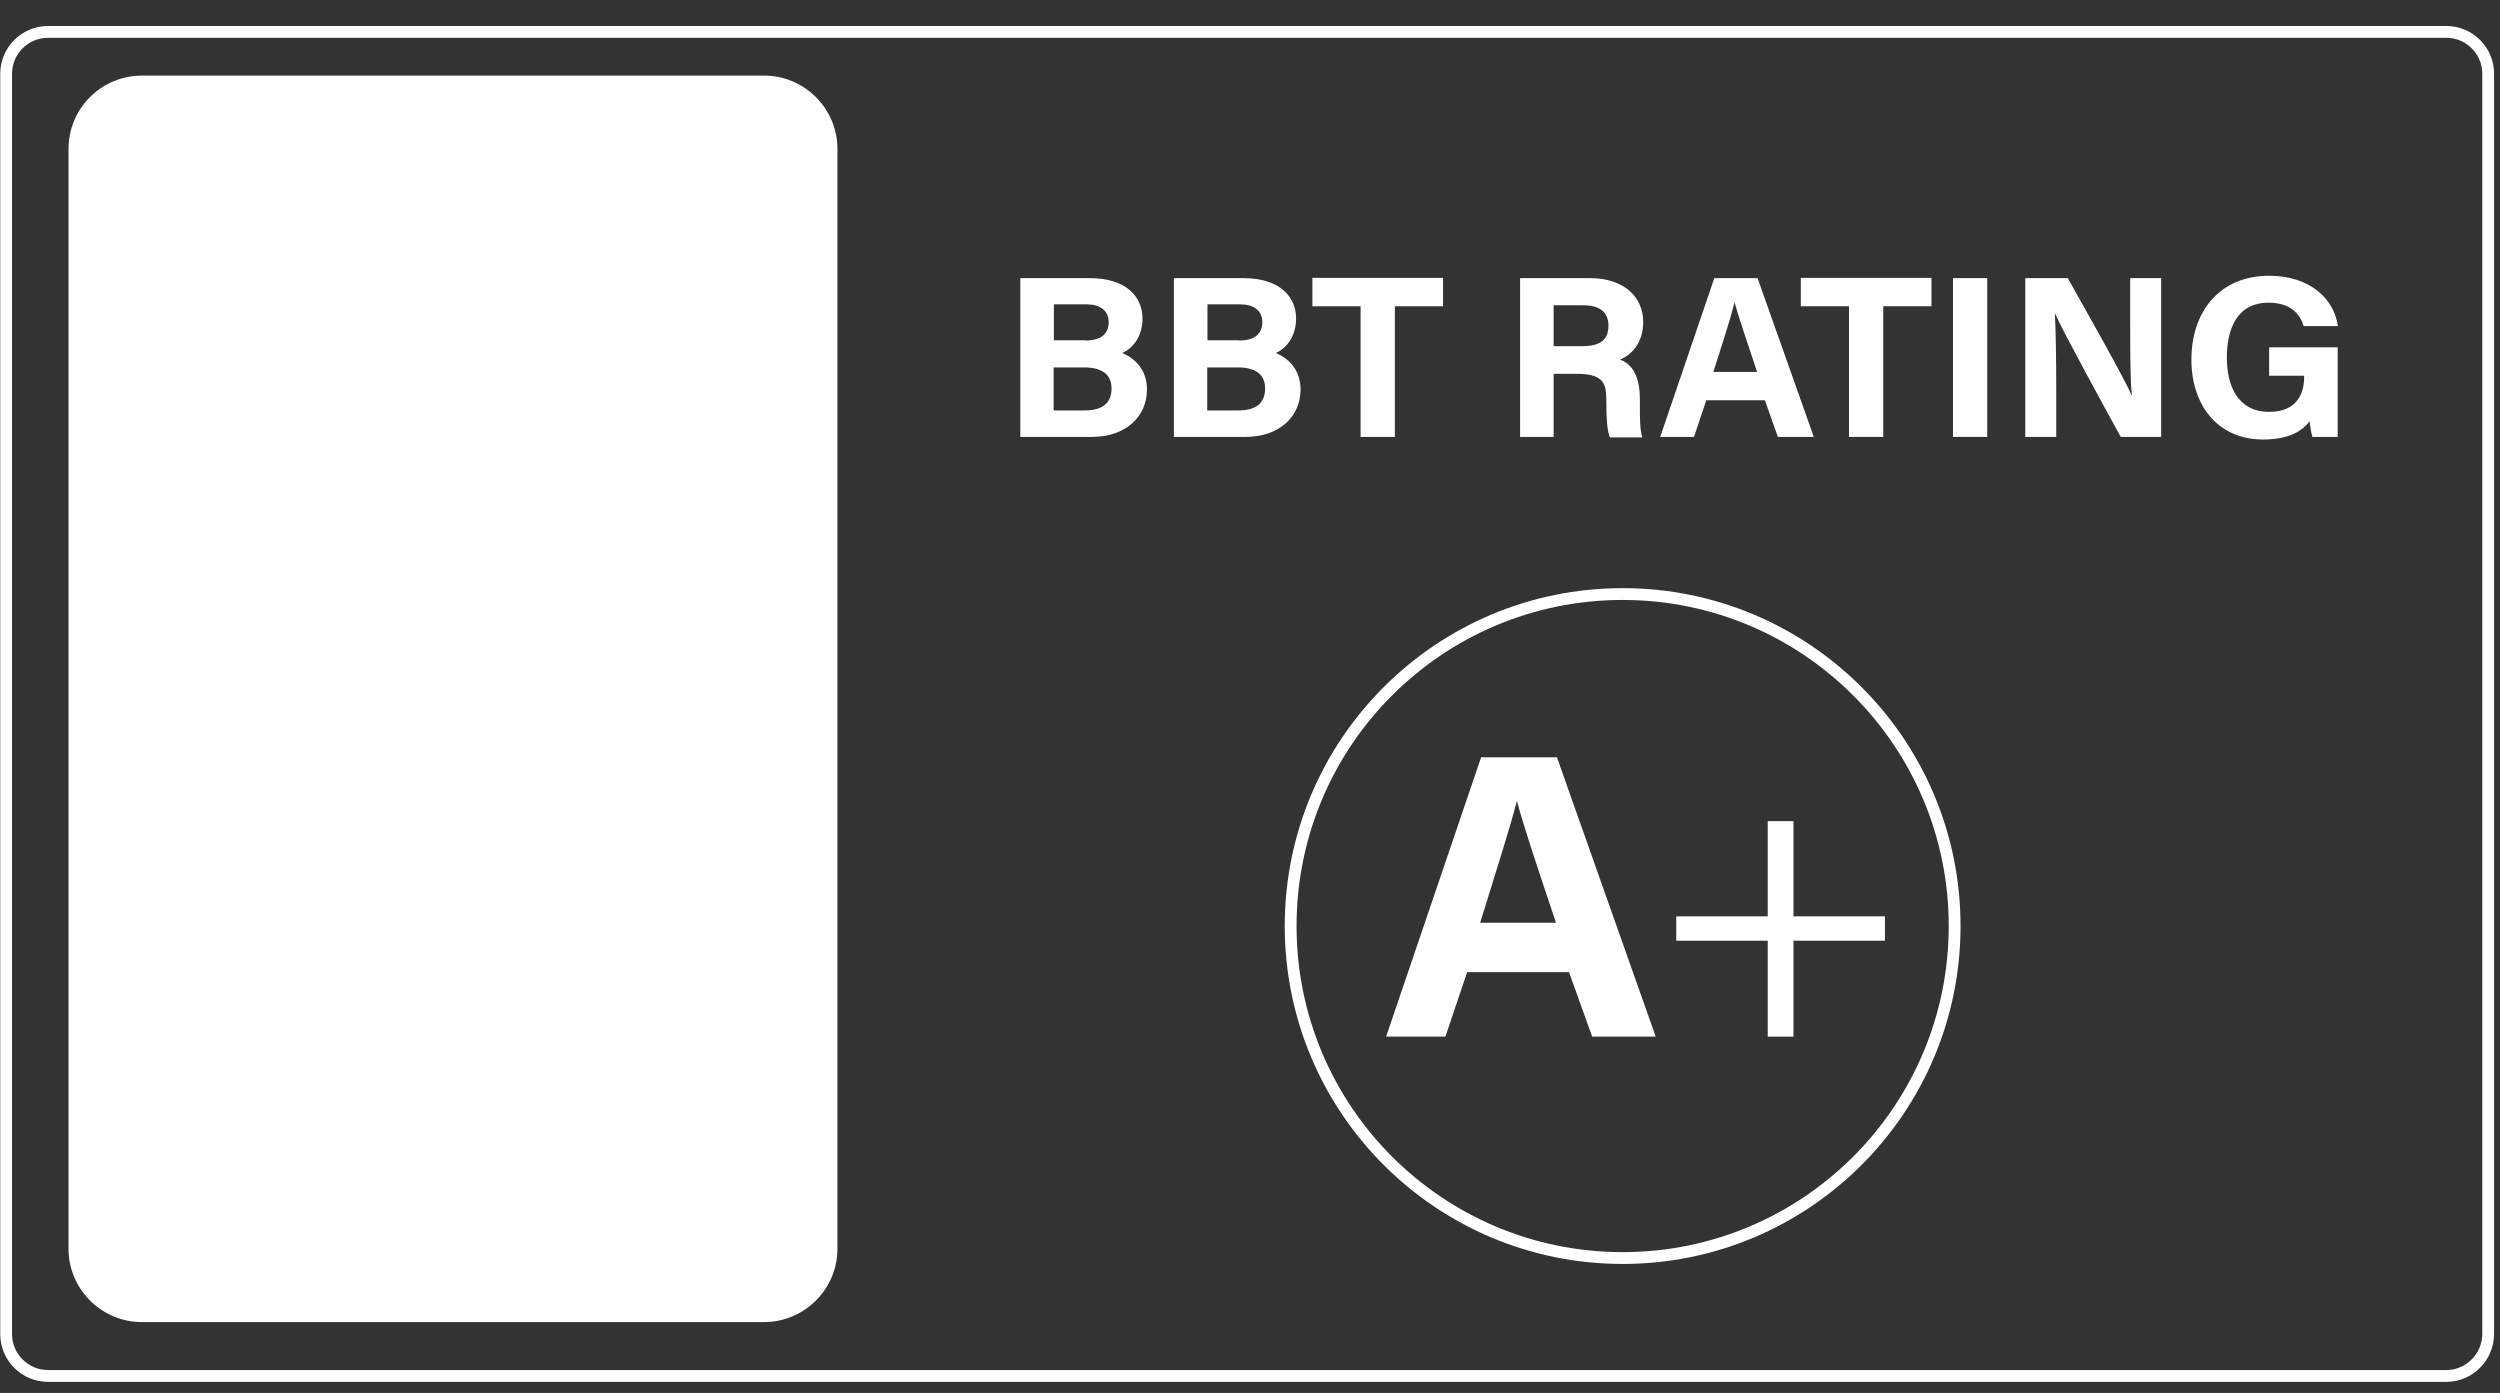 <?xml version="1.0" encoding="utf-8"?>
<!-- Generator: Adobe Illustrator 22.1.0, SVG Export Plug-In . SVG Version: 6.00 Build 0)  -->
<svg version="1.1" id="Layer_1" xmlns="http://www.w3.org/2000/svg" xmlns:xlink="http://www.w3.org/1999/xlink" x="0px" y="0px"
	 viewBox="0 0 1058 589.5" style="enable-background:new 0 0 1058 589.5;" xml:space="preserve">
<rect x="0" y="0" width="1058" height="589.5" fill="#333333" stroke="none"/>
<style type="text/css">
	.st0{display:none;}
	.st1{fill:#FFFFFF;}
	.st2{fill:none;stroke:#FFFFFF;stroke-width:5;stroke-miterlimit:10;}
</style>
<g id="Grid" class="st0">
</g>
<g id="Layer_1_1_">
</g>
<g id="Desktop">
</g>
<g id="Guides">
</g>
<g id="Page_1">
	<g id="Layer_1_2_">
		<path class="st1" d="M163.3,166.4l-18.9,25.9c-9.5,13-6.5,36,6.4,45.4l34.9,25.3c6.1,4.3,6.5,8.6,3.7,13.1l5,3.7l17.7-24.5
			c10.9-15.1,9.9-35.8-6.2-47.6l-35.2-25.7c-4.3-3.1-4.6-7.4-2.4-12.1L163.3,166.4L163.3,166.4z M193.4,51.8l-29.3,40.6
			c-13.7,19.1-8.7,51.6,10,65.3l48.2,35.3c9.8,7.2,11.1,25.4,4,34.9l4.1,3.1l33.2-46.8c14.9-21,14-52-9.5-69.1l-51.6-37.4
			c-7.2-5.2-10.8-14.2-4.9-22.6L193.4,51.8L193.4,51.8z M116.2,306H155l6.9,23.5c21.1,0,42.4,0,63.5,0l6.9-23.5h38.9l-5-17.3
			c-48.3,0-96.6,0-144.9,0L116.2,306L116.2,306z M60,32h263.4c17,0,31,13.9,31,31v465.5c0,17-13.9,31-31,31H60c-17,0-31-13.9-31-31
			V63C29,45.9,42.9,32,60,32L60,32z M60,34h263.4c16,0,28.8,13,28.8,28.8v465.5c0,15.8-13,28.8-28.8,28.8H60
			c-15.8,0-28.8-13-28.8-28.8V63C31.1,47,44.1,34,60,34L60,34z M345.9,456v72.5c0,12.4-10.2,22.5-22.5,22.5H60
			c-12.4,0-22.5-10.2-22.5-22.5V456L345.9,456L345.9,456z M89.4,495.9l-11.5-28.8H72l-11.7,28.8h6.5l2.4-6.4h11.1l2.4,6.4H89.4
			L89.4,495.9z M78.2,484.1h-6.9l1.9-5.2c0.3-0.9,0.6-1.6,0.9-2.5c0.3-0.7,0.4-1.5,0.6-2.1c0.1,0.6,0.3,1.2,0.6,2.1
			c0.3,0.7,0.6,1.6,0.9,2.5L78.2,484.1L78.2,484.1z M115,471.8c-1.8-2.1-4.6-4-7.2-4.7c-1.2-0.3-2.5-0.4-3.8-0.4
			c-2.1,0-3.8,0.3-5.5,1c-1.6,0.7-3.1,1.8-4.3,3.1c-1.2,1.3-2.1,2.8-2.8,4.7c-0.7,1.8-1,3.8-1,6.1s0.3,4.3,0.9,6.2
			c0.6,1.8,1.5,3.4,2.7,4.7s2.5,2.2,4.1,3s3.4,1,5.5,1c3.7,0,10-2.1,11.8-5.6L111,487c-1.2,1.9-5,3.7-7.4,3.7
			c-1.2,0-2.1-0.3-3.1-0.7c-0.9-0.4-1.6-1.2-2.2-1.9c-0.6-0.7-1-1.8-1.5-3c-0.3-1.2-0.4-2.4-0.4-3.5c0-1.3,0.1-2.5,0.4-3.7
			s0.7-2.1,1.3-3c0.6-0.7,1.3-1.5,2.2-1.9c0.9-0.4,1.9-0.7,3.1-0.7c2.2,0,5.5,1.5,6.9,3.5L115,471.8L115,471.8z M172.6,495.9
			l-6.8-10.9c1.9-0.7,4.1-2.1,5-3.4c1-1.3,1.5-3.1,1.5-5.3c0-1.5-0.3-2.8-0.9-4c-0.6-1.2-1.3-2.1-2.2-2.8s-2.1-1.3-3.4-1.8
			c-1.3-0.4-2.7-0.6-4-0.6h-14.2v28.8h6.1v-10.3l5.5,0.3l6.4,10.2h7.1V495.9z M166.3,476.4c0,2.5-1.5,3.7-4.3,3.7h-8v-7.4h8
			c1.3,0,2.4,0.3,3.3,0.9C165.8,474.2,166.3,475,166.3,476.4L166.3,476.4z M198.2,495.9v-5.6h-15.7v-6.9h12.6v-5.6h-12.6v-5h15.1
			v-5.6h-21.1v28.8H198.2L198.2,495.9z M227.4,481.5c0-2.7-0.4-4.9-1.2-6.6s-1.8-3.3-3.1-4.4c-1.3-1.2-3-1.9-4.7-2.5
			c-1.8-0.4-3.8-0.7-6.1-0.7h-9.5V496h9c1.9,0,3.8-0.3,5.8-0.9c1.9-0.6,3.5-1.5,5-2.5c1.5-1.2,2.7-2.7,3.5-4.4
			C227,486.3,227.4,484.1,227.4,481.5L227.4,481.5z M221.1,481.5c0,1.3-0.1,2.5-0.6,3.5s-0.9,2.1-1.6,2.8c-0.7,0.7-1.8,1.3-3,1.8
			c-1.2,0.4-2.5,0.6-4.1,0.6h-3v-17.6h3.3c3.3,0,5.5,0.7,6.9,2.2C220.5,476.4,221.1,478.6,221.1,481.5L221.1,481.5z M239.4,495.9
			v-28.8h-6.1v28.8H239.4L239.4,495.9z M267.6,472.8v-5.8h-23.5v5.6h8.7v23.2h6.1v-23.2h8.7V472.8z M322.4,481.5
			c0-2.7-0.4-4.9-1.2-6.6s-1.8-3.3-3.1-4.4c-1.3-1.2-3-1.9-4.7-2.5c-1.8-0.4-3.8-0.7-6.1-0.7h-9.5V496h9c1.9,0,3.8-0.3,5.8-0.9
			c1.9-0.6,3.5-1.5,5-2.5c1.5-1.2,2.7-2.7,3.5-4.4C322,486.3,322.4,484.1,322.4,481.5L322.4,481.5z M316.2,481.5
			c0,1.3-0.1,2.5-0.6,3.5s-0.9,2.1-1.6,2.8c-0.7,0.7-1.8,1.3-3,1.8c-1.2,0.4-2.5,0.6-4.1,0.6h-3v-17.6h3.3c3.3,0,5.5,0.7,6.9,2.2
			C315.5,476.4,316.2,478.6,316.2,481.5L316.2,481.5z M293.3,495.9v-5.6h-15.7v-6.9h12.6v-5.6h-12.6v-5h15.1v-5.6h-21.1v28.8H293.3
			L293.3,495.9z M242.5,533.1v-5.6h-15.7v-6.9h12.6v-5.6h-12.6v-5h15.1v-5.6h-21.1v28.8H242.5L242.5,533.1z M143.1,471.8
			c-1.8-2.1-4.6-4-7.2-4.7c-1.2-0.3-2.5-0.4-3.8-0.4c-2.1,0-3.8,0.3-5.5,1c-1.6,0.7-3.1,1.8-4.3,3.1c-1.2,1.3-2.1,2.8-2.8,4.7
			c-0.7,1.8-1,3.8-1,6.1s0.3,4.3,0.9,6.2c0.6,1.8,1.5,3.4,2.7,4.7c1.2,1.3,2.5,2.2,4.1,3c1.6,0.7,3.4,1,5.5,1c3.7,0,10-2.1,11.8-5.6
			l-4.3-3.8c-1.2,1.9-5,3.7-7.4,3.7c-1.2,0-2.1-0.3-3.1-0.7c-0.9-0.4-1.6-1.2-2.2-1.9c-0.6-0.7-1-1.8-1.5-3
			c-0.3-1.2-0.4-2.4-0.4-3.5c0-1.3,0.1-2.5,0.4-3.7c0.3-1.2,0.7-2.1,1.3-3c0.6-0.7,1.3-1.5,2.2-1.9s1.9-0.7,3.1-0.7
			c2.2,0,5.5,1.5,6.9,3.5L143.1,471.8L143.1,471.8z M118.2,523.8c0-1.6-0.4-3-1.2-4c-0.7-1-1.8-1.8-3-2.4c1-0.6,1.8-1.3,2.4-2.4
			c0.6-1,0.9-2.1,0.9-3.3c0-2.5-0.9-4.4-2.5-5.6c-1.6-1.3-4-1.9-6.8-1.9H94.5v28.8h13.4c1.6,0,3-0.1,4.3-0.6c1.3-0.4,2.4-1,3.3-1.8
			c0.9-0.7,1.6-1.8,2.1-3C117.9,526.8,118.2,525.4,118.2,523.8L118.2,523.8z M111.1,512.4c0,0.7-0.3,1.5-0.7,1.9
			c-0.4,0.4-1.3,0.7-2.7,0.7h-7.7v-5.5h7.5c1.3,0,2.2,0.3,2.8,0.7S111.1,511.5,111.1,512.4L111.1,512.4z M112.2,523.9
			c0,1.2-0.3,2.1-1,2.8s-1.8,1-3.3,1h-7.8v-7.4h7.8C110.7,520.3,112.2,521.4,112.2,523.9L112.2,523.9z M146.2,520.4v-16.1h-5.9v16.3
			c0,2.4-0.6,4.1-1.6,5.5s-2.5,1.9-4.4,1.9s-3.4-0.7-4.4-2.1s-1.6-3.3-1.6-5.5v-16.1h-5.9v16.3c0,2.1,0.3,4,0.9,5.6s1.3,3,2.4,4.1
			c1,1.2,2.4,1.9,3.8,2.5s3.1,0.9,4.9,0.9c3.8,0,6.8-1.2,8.9-3.4C145.1,527.9,146.2,524.7,146.2,520.4L146.2,520.4z M173.3,524.4
			c0-1.6-0.3-2.8-0.9-3.8c-0.6-1-1.3-1.9-2.4-2.5c-0.9-0.6-2.1-1.2-3.1-1.5c-1.2-0.4-2.4-0.7-3.5-1c-1.2-0.3-2.2-0.6-3-0.7
			s-1.3-0.4-1.8-0.7c-0.4-0.3-0.7-0.6-0.9-0.9c-0.1-0.3-0.3-0.7-0.3-1.2c0-0.3,0-0.6,0.1-0.9c0.1-0.3,0.4-0.6,0.7-0.9
			c0.3-0.3,0.7-0.4,1.3-0.6c0.6-0.1,1.2-0.3,1.9-0.3c1.3,0,2.5,0.3,3.7,0.7c1,0.4,2.1,1.2,3.1,2.2l4.3-4c-1.5-1.5-3-2.5-4.7-3.4
			c-1.8-0.7-3.7-1.2-6.1-1.2c-1.5,0-2.8,0.1-4.1,0.6c-1.3,0.4-2.4,0.9-3.4,1.6c-0.9,0.7-1.8,1.6-2.2,2.7c-0.6,1-0.9,2.2-0.9,3.5
			c0,1.5,0.3,2.7,0.7,3.5c0.4,0.9,1,1.8,1.9,2.4c0.9,0.6,1.8,1.2,3,1.6c1.2,0.4,2.4,0.7,3.7,1c1.3,0.3,2.5,0.6,3.4,0.9
			c0.9,0.3,1.5,0.6,2.1,0.9c0.4,0.3,0.7,0.6,0.9,1c0.1,0.3,0.3,0.7,0.3,1.2c0,1-0.4,1.9-1.2,2.4c-0.9,0.4-2.1,0.7-3.8,0.7
			c-1.5,0-2.8-0.3-4.1-0.7c-1.3-0.4-2.5-1.3-3.5-2.5l-4.3,3.7c1.2,1.6,2.7,3,4.7,3.8c2.1,0.9,4.3,1.3,6.8,1.3c2.1,0,3.8-0.1,5.2-0.6
			c1.5-0.4,2.7-1,3.5-1.9c0.9-0.7,1.6-1.8,2.1-3C173.2,527,173.3,525.9,173.3,524.4L173.3,524.4z M184.1,533.1v-28.8h-5.9v28.8
			H184.1L184.1,533.1z M214.3,533.1v-28.8h-5.9v12.3c0,0.4,0,0.9,0,1.5s0,1.2,0,1.9c0,0.6,0,1.2,0,1.8s0,0.9,0,1.2
			c-0.1-0.4-0.4-0.9-0.9-1.5c-0.4-0.6-0.7-1.2-1.2-1.8l-10.5-15.2h-5.6v28.8h5.9v-12.7c0-0.4,0-0.9,0-1.5s0-1.2,0-1.8s0-1.2,0-1.8
			s0-0.9,0-1.2c0.1,0.4,0.4,0.9,0.9,1.5c0.4,0.6,0.7,1.2,1.2,1.8l10.9,15.8h5.2V533.1z M266.6,524.4c0-1.6-0.3-2.8-0.9-3.8
			c-0.6-1-1.3-1.9-2.4-2.5c-0.9-0.6-2.1-1.2-3.1-1.5c-1.2-0.4-2.4-0.7-3.5-1c-1.2-0.3-2.2-0.6-3-0.7s-1.3-0.4-1.8-0.7
			c-0.4-0.3-0.7-0.6-0.9-0.9c-0.1-0.3-0.3-0.7-0.3-1.2c0-0.3,0-0.6,0.1-0.9c0.1-0.3,0.4-0.6,0.7-0.9c0.3-0.3,0.7-0.4,1.3-0.6
			c0.6-0.1,1.2-0.3,1.9-0.3c1.3,0,2.5,0.3,3.7,0.7c1,0.4,2.1,1.2,3.1,2.2l4.3-4c-1.5-1.5-3-2.5-4.7-3.4c-1.8-0.7-3.7-1.2-6.1-1.2
			c-1.5,0-2.8,0.1-4.1,0.6c-1.3,0.4-2.4,0.9-3.4,1.6c-0.9,0.7-1.8,1.6-2.2,2.7c-0.6,1-0.9,2.2-0.9,3.5c0,1.5,0.3,2.7,0.7,3.5
			c0.4,0.9,1,1.8,1.9,2.4c0.9,0.6,1.8,1.2,3,1.6c1.2,0.4,2.4,0.7,3.7,1c1.3,0.3,2.5,0.6,3.4,0.9c0.9,0.3,1.5,0.6,2.1,0.9
			c0.4,0.3,0.7,0.6,0.9,1c0.1,0.3,0.3,0.7,0.3,1.2c0,1-0.4,1.9-1.2,2.4c-0.9,0.4-2.1,0.7-3.8,0.7c-1.5,0-2.8-0.3-4.1-0.7
			c-1.3-0.4-2.5-1.3-3.5-2.5l-4.3,3.7c1.2,1.6,2.7,3,4.7,3.8c2.1,0.9,4.3,1.3,6.8,1.3c2.1,0,3.8-0.1,5.2-0.6c1.5-0.4,2.7-1,3.5-1.9
			c0.9-0.7,1.6-1.8,2.1-3C266.4,527,266.6,525.9,266.6,524.4L266.6,524.4z M292.1,524.4c0-1.6-0.3-2.8-0.9-3.8
			c-0.6-1-1.3-1.9-2.4-2.5c-0.9-0.6-2.1-1.2-3.1-1.5c-1.2-0.4-2.4-0.7-3.5-1c-1.2-0.3-2.2-0.6-3-0.7s-1.3-0.4-1.8-0.7
			c-0.4-0.3-0.7-0.6-0.9-0.9c-0.1-0.3-0.3-0.7-0.3-1.2c0-0.3,0-0.6,0.1-0.9c0.1-0.3,0.4-0.6,0.7-0.9c0.3-0.3,0.7-0.4,1.3-0.6
			c0.6-0.1,1.2-0.3,1.9-0.3c1.3,0,2.5,0.3,3.7,0.7c1,0.4,2.1,1.2,3.1,2.2l4.3-4c-1.5-1.5-3-2.5-4.7-3.4c-1.8-0.7-3.7-1.2-6.1-1.2
			c-1.5,0-2.8,0.1-4.1,0.6c-1.3,0.4-2.4,0.9-3.4,1.6c-0.9,0.7-1.8,1.6-2.2,2.7c-0.6,1-0.9,2.2-0.9,3.5c0,1.5,0.3,2.7,0.7,3.5
			c0.4,0.9,1,1.8,1.9,2.4c0.9,0.6,1.8,1.2,3,1.6c1.2,0.4,2.4,0.7,3.7,1c1.3,0.3,2.5,0.6,3.4,0.9c0.9,0.3,1.5,0.6,2.1,0.9
			c0.4,0.3,0.7,0.6,0.9,1c0.1,0.3,0.3,0.7,0.3,1.2c0,1-0.4,1.9-1.2,2.4c-0.9,0.4-2.1,0.7-3.8,0.7c-1.5,0-2.8-0.3-4.1-0.7
			c-1.3-0.4-2.5-1.3-3.5-2.5l-4.3,3.7c1.2,1.6,2.7,3,4.7,3.8c2.1,0.9,4.3,1.3,6.8,1.3c2.1,0,3.8-0.1,5.2-0.6c1.5-0.4,2.7-1,3.5-1.9
			c0.9-0.7,1.6-1.8,2.1-3C291.8,527,292.1,525.9,292.1,524.4L292.1,524.4z M119.1,413.6H95.8v-19.5h23.3
			C136.3,394.1,135.2,413.6,119.1,413.6L119.1,413.6z M198.9,413.6h-23.3v-19.5h23.3C216,394.1,215,413.6,198.9,413.6L198.9,413.6z
			 M278.7,413.6h-23.3v-19.5h23.3C295.8,394.1,294.8,413.6,278.7,413.6L278.7,413.6z M117.5,378.9H95.8v-18.2h20.8
			C129.8,360.7,130.2,378.9,117.5,378.9L117.5,378.9z M197.3,378.9h-21.7v-18.2h20.8C209.5,360.7,210,378.9,197.3,378.9L197.3,378.9
			z M277.1,378.9h-21.7v-18.2h20.8C289.3,360.7,289.8,378.9,277.1,378.9L277.1,378.9z M149.6,402.8c-1.6-11.2-6.2-13.9-15.2-17.9
			c6.8-4,11.1-9.9,11.1-17.9c0-16.1-13.1-22.6-27.6-22.6H77.6v85.4h39.7C134.5,429.7,152.5,422.3,149.6,402.8L149.6,402.8z
			 M229.3,402.8c-1.6-11.2-6.2-13.9-15.2-17.9c6.8-4,11.1-9.9,11.1-17.9c0-16.1-13.1-22.6-27.6-22.6h-40.2v85.4h39.7
			C214.3,429.7,232.3,422.3,229.3,402.8L229.3,402.8z M309.1,402.8c-1.6-11.2-6.2-13.9-15.2-17.9c6.8-4,11.1-9.9,11.1-17.9
			c0-16.1-13.1-22.6-27.6-22.6h-40.2v85.4h39.7C294.1,429.7,312.1,422.3,309.1,402.8L309.1,402.8z M317,426.9c0-0.3,0-0.7-0.1-0.9
			c-0.1-0.3-0.3-0.6-0.4-0.7c-0.3-0.3-0.4-0.4-0.9-0.6c-0.3-0.1-0.9-0.4-1.3-0.6c-0.4-0.1-0.9-0.3-1.2-0.4c-0.3-0.1-0.6-0.3-0.7-0.4
			c-0.1-0.1-0.3-0.3-0.3-0.4c0-0.1-0.1-0.3-0.1-0.6c0-0.1,0-0.4,0.1-0.6c0-0.1,0.1-0.3,0.3-0.4c0.1-0.1,0.3-0.3,0.6-0.3
			c0.3-0.1,0.6-0.1,0.9-0.1c0.4,0,0.9,0.1,1.3,0.3c0.3,0.1,0.7,0.4,1,0.7l0.7-0.9c-0.4-0.3-0.9-0.6-1.3-0.7c-0.4-0.1-1-0.3-1.6-0.3
			c-0.4,0-0.9,0-1.3,0.1c-0.4,0.1-0.7,0.3-1,0.4c-0.3,0.1-0.4,0.4-0.6,0.7c-0.1,0.3-0.3,0.6-0.3,1c0,0.3,0,0.6,0.1,0.9
			c0.1,0.3,0.3,0.4,0.4,0.7c0.3,0.1,0.4,0.4,0.9,0.6c0.3,0.1,0.9,0.4,1.3,0.6c0.4,0.1,0.9,0.3,1.2,0.4c0.3,0.1,0.6,0.3,0.7,0.4
			c0.1,0.1,0.3,0.3,0.4,0.4c0.1,0.1,0.1,0.4,0.1,0.6c0,0.4-0.1,0.9-0.6,1.2c-0.4,0.3-0.9,0.4-1.6,0.4c-0.4,0-1-0.1-1.5-0.3
			c-0.4-0.1-0.9-0.4-1.2-0.9l-0.7,0.7c0.4,0.4,0.9,0.7,1.5,0.9c0.6,0.3,1.2,0.4,1.9,0.4c0.6,0,1,0,1.3-0.1c0.4-0.1,0.7-0.3,1-0.6
			c0.3-0.3,0.4-0.6,0.6-0.9C316.8,427.6,317,427.3,317,426.9L317,426.9z M327.1,429.5v-9.8H326l-2.4,5.8c0,0.1-0.1,0.3-0.1,0.4
			c0,0.1-0.1,0.3-0.1,0.6c0,0.1-0.1,0.3-0.1,0.4c0,0.1-0.1,0.3-0.1,0.4c0-0.1,0-0.3-0.1-0.4c0-0.1-0.1-0.3-0.1-0.4
			c0-0.1-0.1-0.3-0.1-0.6c0-0.1-0.1-0.3-0.1-0.4l-2.4-5.8h-1.2v9.6h1v-6.5v-1c0,0.1,0,0.1,0.1,0.3c0,0.1,0.1,0.3,0.1,0.4
			c0,0.1,0.1,0.3,0.1,0.4c0,0.1,0.1,0.3,0.1,0.4l2.7,6.2l2.7-6.2c0-0.1,0.1-0.3,0.1-0.4c0-0.1,0.1-0.3,0.1-0.4
			c0-0.1,0.1-0.3,0.1-0.4c0-0.1,0.1-0.3,0.1-0.3v1v6.5h0.7V429.5z"/>
	</g>
	<g>
		<path class="st1" d="M431.6,117.7H461c16.3,0,22.5,8.4,22.5,17.1c0,7.5-4,12.6-8.6,14.6c4.6,1.8,10.5,6.5,10.5,15.4
			c0,11.5-9,20.1-23.3,20.1h-30.3v-67.2H431.6z M459.4,144.1c6.9,0,9.8-3.1,9.8-7.8c0-4.9-3.7-7.5-9.3-7.5h-13.9V144h13.4V144.1z
			 M445.9,173.7h13.1c7.8,0,11.4-3.3,11.4-9.3c0-5.5-3.5-8.9-11.5-8.9h-13L445.9,173.7L445.9,173.7z"/>
		<path class="st1" d="M496.6,117.7H526c16.3,0,22.5,8.4,22.5,17.1c0,7.5-4,12.6-8.6,14.6c4.6,1.8,10.5,6.5,10.5,15.4
			c0,11.5-9,20.1-23.3,20.1h-30.3v-67.2H496.6z M524.4,144.1c6.9,0,9.8-3.1,9.8-7.8c0-4.9-3.7-7.5-9.3-7.5h-13.9V144h13.4V144.1z
			 M510.9,173.7h13.1c7.8,0,11.4-3.3,11.4-9.3c0-5.5-3.5-8.9-11.5-8.9h-13L510.9,173.7L510.9,173.7z"/>
		<path class="st1" d="M575.8,129.6h-20.4v-12h55.3v12h-20.4v55.3h-14.5V129.6z"/>
		<path class="st1" d="M657.5,158v26.9h-14.2v-67.2h29.5c14.6,0,22.6,8.1,22.6,18.5c0,9-4.9,13.9-9.8,16c3.4,1.2,8.4,4.7,8.4,16.7
			v3.3c0,4.6,0,9.6,1,12.9h-13.7c-1.2-3-1.5-8-1.5-15.1v-1c0-7.4-1.9-10.8-12.7-10.8H657.5z M657.5,146.5h12.1c8,0,11.1-3,11.1-8.7
			c0-5.5-3.5-8.6-10.6-8.6h-12.6V146.5z"/>
		<path class="st1" d="M722.1,169.4l-5.2,15.5h-14.3l22.9-67.2h18.3l23.8,67.2h-15.2l-5.5-15.5H722.1z M743.6,157.4
			c-4.7-14.2-7.8-23.2-9.5-29.3H734c-1.6,6.6-5,17.1-8.9,29.3H743.6z"/>
		<path class="st1" d="M782.5,129.6h-20.4v-12h55.3v12H797v55.3h-14.5L782.5,129.6L782.5,129.6z"/>
		<path class="st1" d="M841,117.7v67.2h-14.5v-67.2H841z"/>
		<path class="st1" d="M857.1,184.9v-67.2h18c8.4,15.1,23.9,42.3,27,49.6h0.1c-0.7-6.9-0.7-18.6-0.7-29.7v-19.9h13.1v67.2h-17.1
			c-7.2-13.1-24.4-44.5-27.8-52.2h-0.1c0.4,5.9,0.6,19.6,0.6,31.8v20.4H857.1z"/>
		<path class="st1" d="M989.2,184.9h-10.6c-0.6-2.1-0.9-4.4-1.2-6.6c-3.7,5-10.3,7.7-19.6,7.7c-19.5,0-30.4-14.8-30.4-33.8
			c0-20.2,11.8-35.5,32.9-35.5c17.3,0,27.5,9.8,29.1,21.3h-14.5c-1.3-4.4-4.9-9.9-14.8-9.9c-13.7,0-17.7,11.5-17.7,23.3
			c0,11.5,4.4,22.9,17.9,22.9c12.4,0,14.8-8.6,14.8-14.6V159h-14.8v-12h29V184.9z"/>
	</g>
	<g>
		<path class="st1" d="M620.9,411.4l-9.2,27.3h-25.1l40.2-118.2h32.1l41.8,118.2h-26.9l-9.8-27.3H620.9z M658.5,390.5
			c-8.4-25-13.7-40.9-16.5-51.4h-0.1c-3,11.7-8.9,30.1-15.5,51.4H658.5z"/>
		<path class="st1" d="M759,347.5v40.3h38.7v10.3H759v40.6h-10.9v-40.6h-38.7v-10.3h38.7v-40.3H759z"/>
	</g>
	<circle class="st2" cx="686.7" cy="391.9" r="140.5"/>
	<path class="st2" d="M1035.3,582.3H20.3c-9.8,0-17.7-8-17.7-17.7V31.2c0-9.8,8-17.7,17.7-17.7h1015c9.8,0,17.7,8,17.7,17.7v533.3
		C1053,574.3,1045,582.3,1035.3,582.3z"/>
</g>
</svg>

